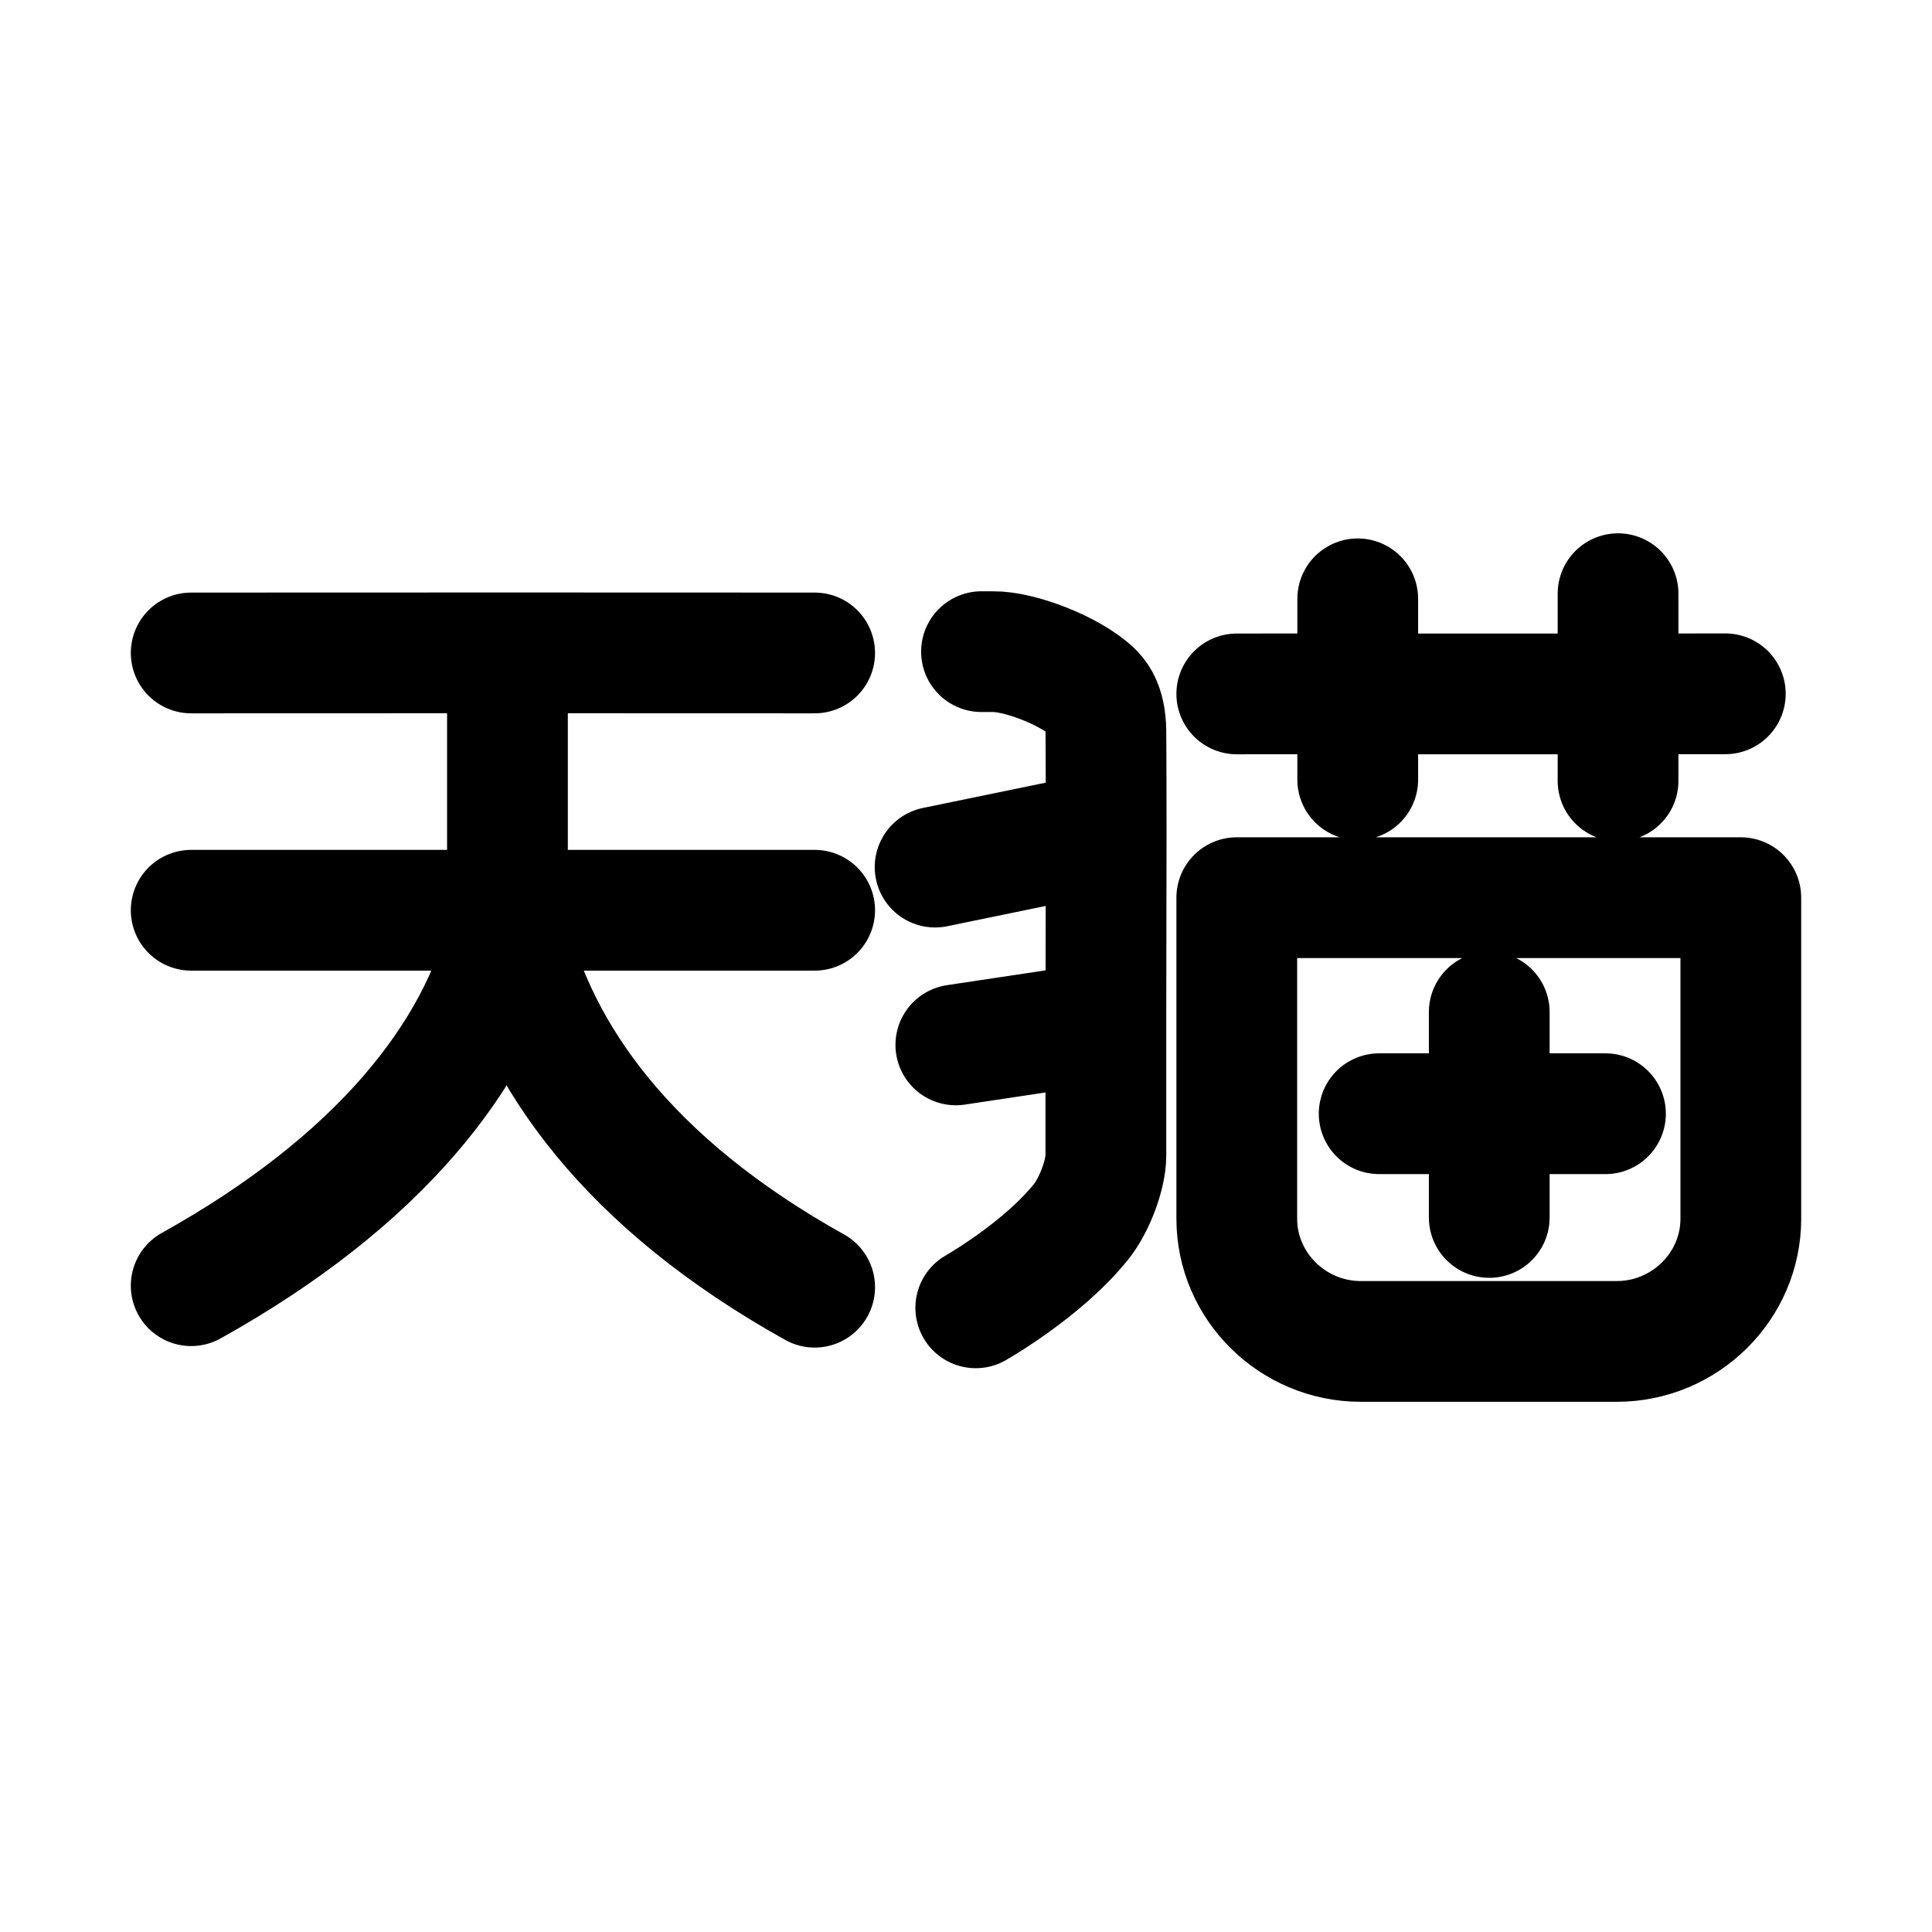 <svg xmlns="http://www.w3.org/2000/svg" width="192" height="192" fill="none" stroke="#000" stroke-linecap="round" stroke-linejoin="round" stroke-width="12" viewBox="0 0 192 192"><path stroke-width="10"/><path d="M80.96 90.46H50.54m-.11 0H19m31.43-25.58v25.58l.08 2.04c-2.97 12.44-13 24.96-31.51 35.27m61.96.15c-18.52-10.32-27.53-22.98-30.5-35.41M160.8 68.96h-25.87v-9.45m0 17.97v-8.53l-12.02.01m-25.37-4.2h1.1c2.72-.04 7.78 1.93 9.94 4 .32.31 1.29 1.24 1.32 3.87.02.9.03 9.05.03 10.04 0 2.91-.02 15.77-.03 18.93l-14.91 2.24m14.94-21.17-17 3.5m16.97 15.43v13.24c0 1.88-1.12 4.88-2.44 6.55-3.86 4.82-10.43 8.54-10.49 8.58m25.94-40.76v31.91c0 6.7 5.55 12.19 12.33 12.19h25.43c6.78 0 12.33-5.49 12.33-12.19V89.21zM148 120.99v-20.41m0 10.1h11.55M80.96 64.89l-30.53-.01-31.43.01M160.8 77.6V59m0 9.96 10.66-.01M148 110.68h-10.94"/></svg>
